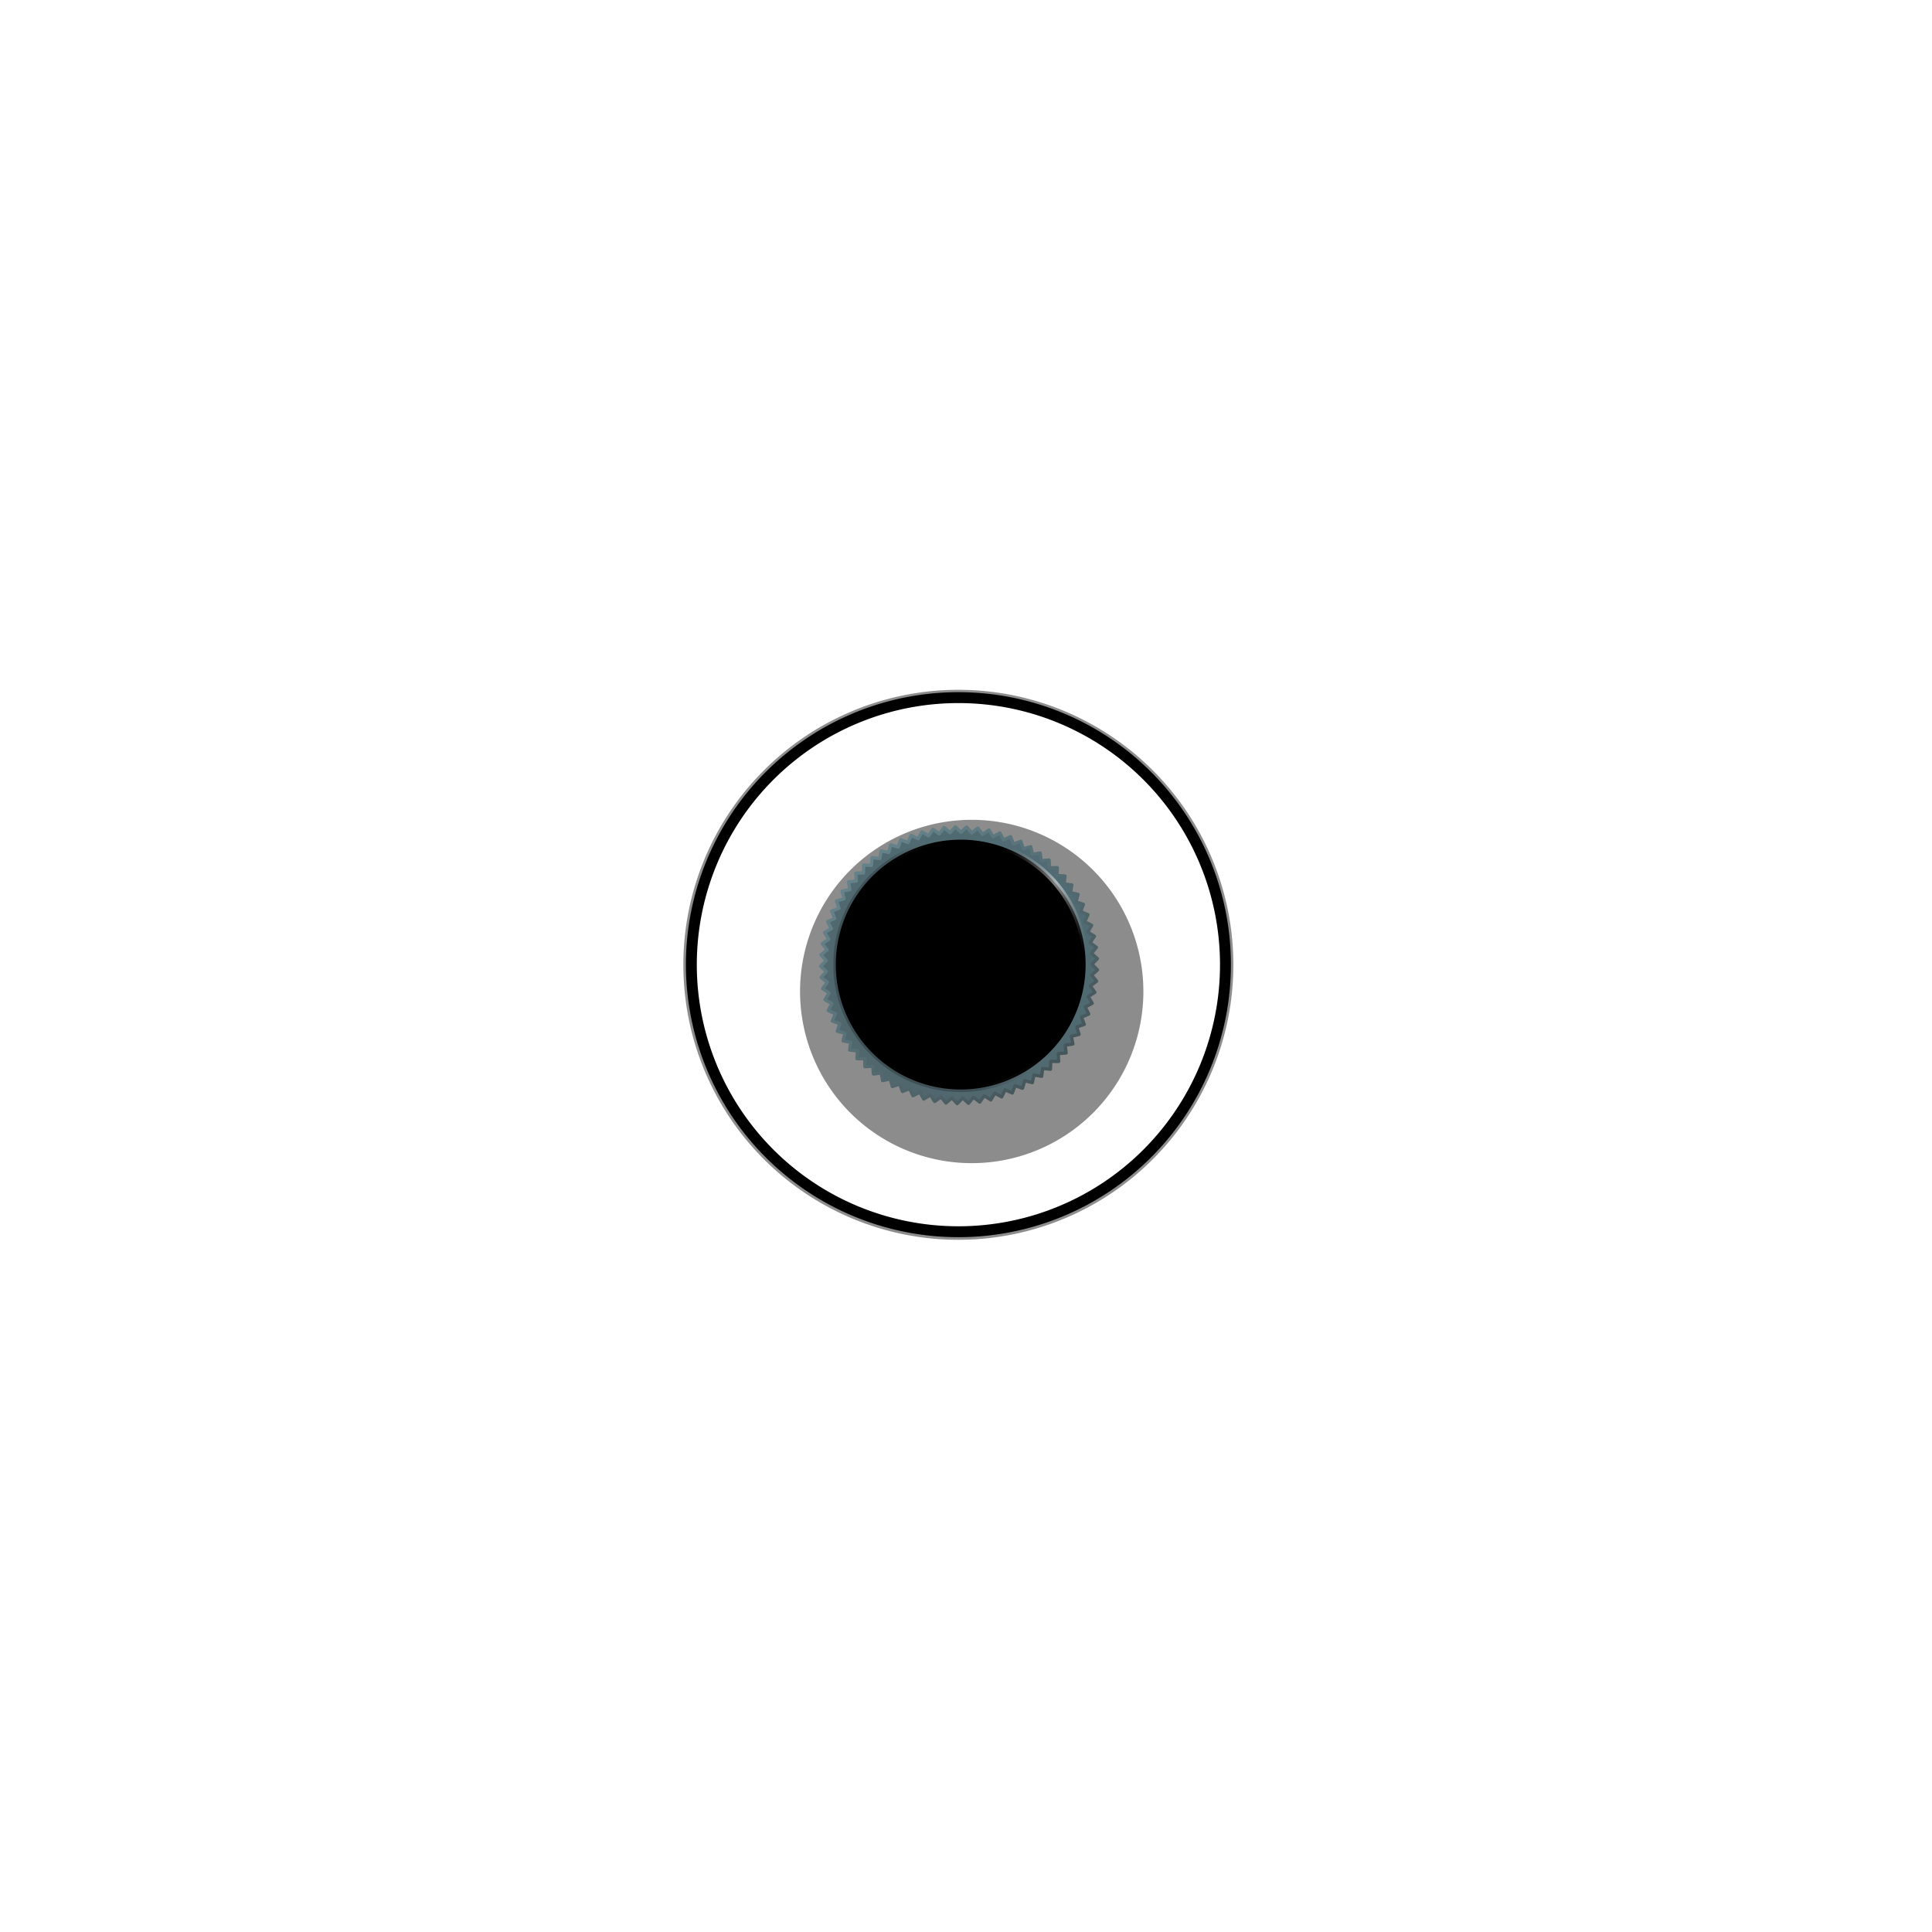 <?xml version="1.0" encoding="UTF-8" standalone="no"?>
<!-- Created with Inkscape (http://www.inkscape.org/) -->

<svg
   xmlns:dc="http://purl.org/dc/elements/1.1/"
   xmlns:cc="http://creativecommons.org/ns#"
   xmlns:rdf="http://www.w3.org/1999/02/22-rdf-syntax-ns#"
   xmlns:svg="http://www.w3.org/2000/svg"
   xmlns="http://www.w3.org/2000/svg"
   xmlns:xlink="http://www.w3.org/1999/xlink"
   xmlns:sodipodi="http://sodipodi.sourceforge.net/DTD/sodipodi-0.dtd"
   xmlns:inkscape="http://www.inkscape.org/namespaces/inkscape"
   width="100"
   height="100"
   id="svg2"
   sodipodi:version="0.32"
   inkscape:version="0.46+devel r22583"
   version="1.0"
   sodipodi:docname="foreground.svg"
   inkscape:output_extension="org.inkscape.output.svg.inkscape">
  <defs
     id="defs4">
    <inkscape:perspective
       sodipodi:type="inkscape:persp3d"
       id="perspective7489"
       inkscape:vp_x="-50 : 600 : 1"
       inkscape:vp_y="0 : 1000 : 0"
       inkscape:vp_z="700 : 600 : 1"
       inkscape:persp3d-origin="300 : 400 : 1" />
    <linearGradient
       id="linearGradient5910">
      <stop
         style="stop-color:#51666d;stop-opacity:1;"
         offset="0"
         id="stop5912" />
      <stop
         style="stop-color:#506c74;stop-opacity:1;"
         offset="1"
         id="stop5914" />
    </linearGradient>
    <linearGradient
       id="linearGradient5838">
      <stop
         style="stop-color:#ffffff;stop-opacity:0.518;"
         offset="0"
         id="stop5840" />
      <stop
         id="stop5846"
         offset="0.355"
         style="stop-color:#7f7f7f;stop-opacity:0;" />
      <stop
         style="stop-color:#7f7f7f;stop-opacity:0;"
         offset="0.755"
         id="stop5848" />
      <stop
         style="stop-color:#000000;stop-opacity:0.223;"
         offset="1"
         id="stop5842" />
    </linearGradient>
    <linearGradient
       id="linearGradient5828">
      <stop
         style="stop-color:#3f4d51;stop-opacity:1;"
         offset="0"
         id="stop5830" />
      <stop
         style="stop-color:#6c8c95;stop-opacity:1;"
         offset="1"
         id="stop5832" />
    </linearGradient>
    <linearGradient
       id="linearGradient5724">
      <stop
         style="stop-color:#2d2d2d;stop-opacity:1;"
         offset="0"
         id="stop5726" />
      <stop
         style="stop-color:#5f5f5f;stop-opacity:1;"
         offset="1"
         id="stop5728" />
    </linearGradient>
    <linearGradient
       id="linearGradient5716">
      <stop
         style="stop-color:#393939;stop-opacity:1;"
         offset="0"
         id="stop5718" />
      <stop
         style="stop-color:#414141;stop-opacity:1;"
         offset="1"
         id="stop5720" />
    </linearGradient>
    <linearGradient
       id="linearGradient4425">
      <stop
         style="stop-color:#c7d6dc;stop-opacity:1;"
         offset="0"
         id="stop4427" />
      <stop
         style="stop-color:#9cb2ba;stop-opacity:1;"
         offset="1"
         id="stop4429" />
    </linearGradient>
    <linearGradient
       id="linearGradient4415">
      <stop
         style="stop-color:#68828b;stop-opacity:1;"
         offset="0"
         id="stop4417" />
      <stop
         style="stop-color:#aebec3;stop-opacity:1;"
         offset="1"
         id="stop4419" />
    </linearGradient>
    <linearGradient
       id="linearGradient4403">
      <stop
         style="stop-color:#ffffff;stop-opacity:1;"
         offset="0"
         id="stop4405" />
      <stop
         style="stop-color:#cfd6d8;stop-opacity:1;"
         offset="1"
         id="stop4407" />
    </linearGradient>
    <inkscape:perspective
       sodipodi:type="inkscape:persp3d"
       id="perspective10"
       inkscape:vp_x="-50 : 600 : 1"
       inkscape:vp_y="0 : 1000 : 0"
       inkscape:vp_z="700 : 600 : 1"
       inkscape:persp3d-origin="300 : 400 : 1" />
    <inkscape:perspective
       inkscape:persp3d-origin="300 : 400 : 1"
       inkscape:vp_z="700 : 600 : 1"
       inkscape:vp_y="0 : 1000 : 0"
       inkscape:vp_x="-50 : 600 : 1"
       id="perspective3786"
       sodipodi:type="inkscape:persp3d" />
    <linearGradient
       inkscape:collect="always"
       xlink:href="#linearGradient4425"
       id="linearGradient4442"
       gradientUnits="userSpaceOnUse"
       gradientTransform="translate(-1.8022461e-6,-5.8066406e-6)"
       x1="-106.291"
       y1="73.8"
       x2="-18.077"
       y2="-14.415" />
    <linearGradient
       inkscape:collect="always"
       xlink:href="#linearGradient4415"
       id="linearGradient4444"
       gradientUnits="userSpaceOnUse"
       gradientTransform="translate(-1.8022461e-6,-5.8066406e-6)"
       x1="-105.681"
       y1="-13.805"
       x2="-18.687"
       y2="73.189" />
    <linearGradient
       inkscape:collect="always"
       xlink:href="#linearGradient4425"
       id="linearGradient4446"
       gradientUnits="userSpaceOnUse"
       gradientTransform="translate(91.877,32.492)"
       x1="-106.291"
       y1="73.8"
       x2="-18.077"
       y2="-14.415" />
    <linearGradient
       inkscape:collect="always"
       xlink:href="#linearGradient4415"
       id="linearGradient4448"
       gradientUnits="userSpaceOnUse"
       gradientTransform="translate(91.877,32.492)"
       x1="-105.681"
       y1="-13.805"
       x2="-18.687"
       y2="73.189" />
    <radialGradient
       inkscape:collect="always"
       xlink:href="#linearGradient4403"
       id="radialGradient4450"
       gradientUnits="userSpaceOnUse"
       gradientTransform="matrix(1.189,-0.639,0.938,1.745,75.749,-29.374)"
       cx="-62.184"
       cy="29.692"
       fx="-62.184"
       fy="29.692"
       r="43.097" />
    <radialGradient
       inkscape:collect="always"
       xlink:href="#linearGradient5716"
       id="radialGradient5722"
       cx="-54.337"
       cy="49.74"
       fx="-54.337"
       fy="49.74"
       r="0.714"
       gradientUnits="userSpaceOnUse" />
    <linearGradient
       inkscape:collect="always"
       xlink:href="#linearGradient5724"
       id="linearGradient5730"
       x1="-55.051"
       y1="49.74"
       x2="-53.622"
       y2="49.74"
       gradientUnits="userSpaceOnUse" />
    <radialGradient
       inkscape:collect="always"
       xlink:href="#linearGradient5716"
       id="radialGradient5822"
       gradientUnits="userSpaceOnUse"
       cx="-54.337"
       cy="49.74"
       fx="-54.337"
       fy="49.74"
       r="0.714" />
    <linearGradient
       inkscape:collect="always"
       xlink:href="#linearGradient5724"
       id="linearGradient5824"
       gradientUnits="userSpaceOnUse"
       x1="-55.051"
       y1="49.74"
       x2="-53.622"
       y2="49.74" />
    <filter
       inkscape:collect="always"
       id="filter5894"
       inkscape:label="Invert"
       x="0"
       y="0"
       width="1"
       height="1"
       inkscape:menu="Color"
       inkscape:menu-tooltip="Invert colors"
       color-interpolation-filters="sRGB">
      <feGaussianBlur
         inkscape:collect="always"
         stdDeviation="0.108"
         id="feGaussianBlur5896"
         result="fbSourceGraphic" />
      <feColorMatrix
         result="fbSourceGraphicAlpha"
         in="fbSourceGraphic"
         values="0 0 0 -1 0 0 0 0 -1 0 0 0 0 -1 0 0 0 0 1 0"
         id="feColorMatrix2981" />
      <feColorMatrix
         id="feColorMatrix2983"
         type="saturate"
         values="1"
         result="fbSourceGraphic"
         in="fbSourceGraphic" />
      <feColorMatrix
         id="feColorMatrix2985"
         in="fbSourceGraphic"
         values="-1 0 0 0 1 0 -1 0 0 1 0 0 -1 0 1 0 0 0 1 0 " />
    </filter>
    <filter
       inkscape:collect="always"
       id="filter5972"
       x="0"
       width="1"
       y="0"
       height="1"
       inkscape:label="Invert"
       inkscape:menu="Color"
       inkscape:menu-tooltip="Invert colors"
       color-interpolation-filters="sRGB">
      <feGaussianBlur
         inkscape:collect="always"
         stdDeviation="2.741"
         id="feGaussianBlur5974"
         result="fbSourceGraphic" />
      <feColorMatrix
         result="fbSourceGraphicAlpha"
         in="fbSourceGraphic"
         values="0 0 0 -1 0 0 0 0 -1 0 0 0 0 -1 0 0 0 0 1 0"
         id="feColorMatrix2957" />
      <feColorMatrix
         id="feColorMatrix2959"
         type="saturate"
         values="1"
         result="fbSourceGraphic"
         in="fbSourceGraphic" />
      <feColorMatrix
         id="feColorMatrix2961"
         in="fbSourceGraphic"
         values="-1 0 0 0 1 0 -1 0 0 1 0 0 -1 0 1 0 0 0 1 0 " />
    </filter>
    <radialGradient
       inkscape:collect="always"
       xlink:href="#linearGradient5838"
       id="radialGradient5982"
       gradientUnits="userSpaceOnUse"
       gradientTransform="matrix(-1.323,-0.05,0.068,-1.79,-269.962,120.034)"
       cx="-115.179"
       cy="45.678"
       fx="-115.179"
       fy="45.678"
       r="6.951" />
    <radialGradient
       inkscape:collect="always"
       xlink:href="#linearGradient5838"
       id="radialGradient5984"
       gradientUnits="userSpaceOnUse"
       gradientTransform="matrix(-1.323,-0.05,0.068,-1.79,-269.962,120.034)"
       cx="-115.179"
       cy="45.678"
       fx="-115.179"
       fy="45.678"
       r="6.951" />
    <linearGradient
       inkscape:collect="always"
       xlink:href="#linearGradient5910"
       id="linearGradient5986"
       gradientUnits="userSpaceOnUse"
       x1="-140.19"
       y1="53.252"
       x2="-120.44"
       y2="33.501" />
    <linearGradient
       inkscape:collect="always"
       xlink:href="#linearGradient5828"
       id="linearGradient5988"
       gradientUnits="userSpaceOnUse"
       x1="-120.44"
       y1="53.252"
       x2="-140.19"
       y2="33.501" />
    <filter
       id="filter2963"
       inkscape:label="Invert"
       x="0"
       y="0"
       width="1"
       height="1"
       inkscape:menu="Color"
       inkscape:menu-tooltip="Invert colors"
       color-interpolation-filters="sRGB">
      <feColorMatrix
         id="feColorMatrix2965"
         type="saturate"
         values="1"
         result="fbSourceGraphic" />
      <feColorMatrix
         id="feColorMatrix2967"
         in="fbSourceGraphic"
         values="-1 0 0 0 1 0 -1 0 0 1 0 0 -1 0 1 0 0 0 1 0 " />
    </filter>
    <filter
       id="filter2969"
       inkscape:label="Invert"
       x="0"
       y="0"
       width="1"
       height="1"
       inkscape:menu="Color"
       inkscape:menu-tooltip="Invert colors"
       color-interpolation-filters="sRGB">
      <feColorMatrix
         id="feColorMatrix2971"
         type="saturate"
         values="1"
         result="fbSourceGraphic" />
      <feColorMatrix
         id="feColorMatrix2973"
         in="fbSourceGraphic"
         values="-1 0 0 0 1 0 -1 0 0 1 0 0 -1 0 1 0 0 0 1 0 " />
    </filter>
    <filter
       id="filter2975"
       inkscape:label="Invert"
       x="0"
       y="0"
       width="1"
       height="1"
       inkscape:menu="Color"
       inkscape:menu-tooltip="Invert colors"
       color-interpolation-filters="sRGB">
      <feColorMatrix
         id="feColorMatrix2977"
         type="saturate"
         values="1"
         result="fbSourceGraphic" />
      <feColorMatrix
         id="feColorMatrix2979"
         in="fbSourceGraphic"
         values="-1 0 0 0 1 0 -1 0 0 1 0 0 -1 0 1 0 0 0 1 0 " />
    </filter>
  </defs>
  <sodipodi:namedview
     id="base"
     pagecolor="#ffffff"
     bordercolor="#666666"
     borderopacity="1.0"
     inkscape:pageopacity="0.0"
     inkscape:pageshadow="2"
     inkscape:zoom="2"
     inkscape:cx="22.34803"
     inkscape:cy="43.988461"
     inkscape:document-units="px"
     inkscape:current-layer="layer1"
     showgrid="false"
     inkscape:window-width="1152"
     inkscape:window-height="816"
     inkscape:window-x="0"
     inkscape:window-y="25"
     showguides="true"
     inkscape:guide-bbox="true"
     inkscape:window-maximized="1">
    <sodipodi:guide
       orientation="1,0"
       position="-54.359,48.803"
       id="guide5215" />
  </sodipodi:namedview>
  <g
     inkscape:label="Calque 1"
     inkscape:groupmode="layer"
     id="layer1">
    <path
       sodipodi:type="arc"
       style="fill:#000000;fill-opacity:0.452;fill-rule:nonzero;stroke:none;filter:url(#filter5972)"
       id="path5930"
       sodipodi:cx="48.890625"
       sodipodi:cy="49.707031"
       sodipodi:rx="9.1040001"
       sodipodi:ry="9.1040001"
       d="m 57.995,49.707 a 9.104,9.104 0 1 1 -18.208,0 9.104,9.104 0 1 1 18.208,0 z"
       transform="matrix(0.976,0,0,0.976,2.578,2.805)" />
    <path
       sodipodi:type="star"
       style="fill:url(#linearGradient5986);fill-opacity:1;fill-rule:nonzero;stroke:url(#linearGradient5988);stroke-width:0.233;stroke-linecap:butt;stroke-linejoin:round;stroke-miterlimit:4;stroke-opacity:1;stroke-dasharray:none;stroke-dashoffset:0;filter:url(#filter2963)"
       id="path5826"
       sodipodi:sides="77"
       sodipodi:cx="-130.3125"
       sodipodi:cy="43.375"
       sodipodi:r1="9.7616119"
       sodipodi:r2="9.3711472"
       sodipodi:arg1="0.52359878"
       sodipodi:arg2="0.56439868"
       inkscape:flatsided="false"
       inkscape:rounded="0"
       inkscape:randomized="0"
       d="m -121.859,48.256 -0.536,0.132 0.11,0.541 -0.545,0.088 0.066,0.548 -0.55,0.043 0.021,0.552 -0.552,-0.002 -0.024,0.551 -0.55,-0.047 -0.069,0.548 -0.544,-0.092 -0.114,0.54 -0.535,-0.136 -0.157,0.529 -0.522,-0.179 -0.2,0.515 -0.506,-0.221 -0.241,0.497 -0.486,-0.261 -0.281,0.475 -0.463,-0.3 -0.319,0.451 -0.437,-0.337 -0.354,0.423 -0.408,-0.371 -0.388,0.393 -0.377,-0.403 -0.418,0.36 -0.343,-0.433 -0.446,0.325 -0.306,-0.459 -0.471,0.287 -0.268,-0.483 -0.493,0.248 -0.228,-0.503 -0.512,0.207 -0.186,-0.52 -0.527,0.165 -0.143,-0.533 -0.539,0.121 -0.099,-0.543 -0.547,0.077 -0.054,-0.549 -0.551,0.032 -0.009,-0.552 -0.552,-0.013 0.036,-0.551 -0.549,-0.058 0.081,-0.546 -0.542,-0.103 0.125,-0.538 -0.532,-0.146 0.168,-0.526 -0.519,-0.189 0.21,-0.51 -0.501,-0.231 0.251,-0.491 -0.481,-0.271 0.291,-0.469 -0.457,-0.309 0.328,-0.444 -0.43,-0.346 0.363,-0.416 -0.401,-0.38 0.396,-0.385 -0.369,-0.411 0.426,-0.351 -0.334,-0.44 0.453,-0.316 -0.297,-0.465 0.477,-0.278 -0.258,-0.488 0.498,-0.238 -0.217,-0.507 0.516,-0.196 -0.175,-0.523 0.53,-0.154 -0.132,-0.536 0.541,-0.11 -0.088,-0.545 0.548,-0.065 -0.043,-0.55 0.552,-0.021 0.002,-0.552 0.551,0.024 0.047,-0.55 0.548,0.069 0.091,-0.544 0.54,0.114 0.136,-0.535 0.529,0.157 0.179,-0.522 0.515,0.2 0.221,-0.506 0.496,0.241 0.261,-0.486 0.475,0.281 0.3,-0.463 0.451,0.319 0.337,-0.437 0.423,0.354 0.371,-0.409 0.393,0.388 0.403,-0.377 0.36,0.418 0.433,-0.343 0.325,0.446 0.459,-0.306 0.287,0.471 0.483,-0.268 0.248,0.493 0.503,-0.228 0.207,0.512 0.52,-0.186 0.164,0.527 0.533,-0.143 0.121,0.539 0.543,-0.099 0.077,0.547 0.549,-0.054 0.032,0.551 0.552,-0.009 -0.013,0.552 0.551,0.036 -0.058,0.549 0.546,0.08 -0.103,0.542 0.538,0.125 -0.147,0.532 0.526,0.168 -0.189,0.518 0.51,0.21 -0.231,0.501 0.492,0.251 -0.271,0.481 0.469,0.29 -0.309,0.457 0.444,0.328 -0.346,0.43 0.416,0.363 -0.38,0.401 0.385,0.396 -0.411,0.368 0.352,0.426 -0.44,0.334 0.316,0.453 -0.465,0.297 0.278,0.477 -0.488,0.258 0.238,0.498 -0.507,0.217 0.196,0.516 -0.523,0.175 0.154,0.53 z"
       transform="matrix(0.734,0,0,0.734,145.29,18.121)" />
    <path
       sodipodi:type="arc"
       style="fill:#000000;stroke:url(#radialGradient5984);stroke-width:0.278;stroke-linecap:butt;stroke-linejoin:round;stroke-miterlimit:4;stroke-opacity:1;stroke-dasharray:none;stroke-dashoffset:0;fill-opacity:1;filter:url(#filter2969)"
       id="path5836"
       sodipodi:cx="-119.6875"
       sodipodi:cy="48.5"
       sodipodi:rx="6.8125"
       sodipodi:ry="6.8125"
       d="m -112.875,48.5 a 6.812,6.812 0 1 1 -13.625,0 6.812,6.812 0 1 1 13.625,0 z"
       transform="matrix(0.949,0,0,0.949,163.309,3.9)" />
    <path
       sodipodi:type="arc"
       style="fill:none;stroke:#8d8d8d;stroke-width:0.2;stroke-linecap:butt;stroke-linejoin:round;stroke-miterlimit:4;stroke-opacity:1;stroke-dasharray:none;stroke-dashoffset:0;filter:url(#filter2975)"
       id="path5976"
       sodipodi:cx="48.890625"
       sodipodi:cy="49.707031"
       sodipodi:rx="14.48382"
       sodipodi:ry="14.48382"
       d="m 63.374,49.707 a 14.484,14.484 0 1 1 -28.968,0 14.484,14.484 0 1 1 28.968,0 z"
       transform="matrix(0.976,0,0,0.976,1.888,1.424)" />
    <path
       sodipodi:type="arc"
       style="fill:none;stroke:#000000;stroke-width:0.278;stroke-linecap:butt;stroke-linejoin:round;stroke-miterlimit:4;stroke-opacity:1;stroke-dasharray:none;stroke-dashoffset:0;filter:url(#filter5894)"
       id="path5980"
       sodipodi:cx="-119.6875"
       sodipodi:cy="48.5"
       sodipodi:rx="6.8125"
       sodipodi:ry="6.8125"
       d="m -112.875,48.5 a 6.812,6.812 0 1 1 -13.625,0 6.812,6.812 0 1 1 13.625,0 z"
       transform="matrix(2.029,0,0,2.029,292.453,-48.475)" />
  </g>
</svg>
